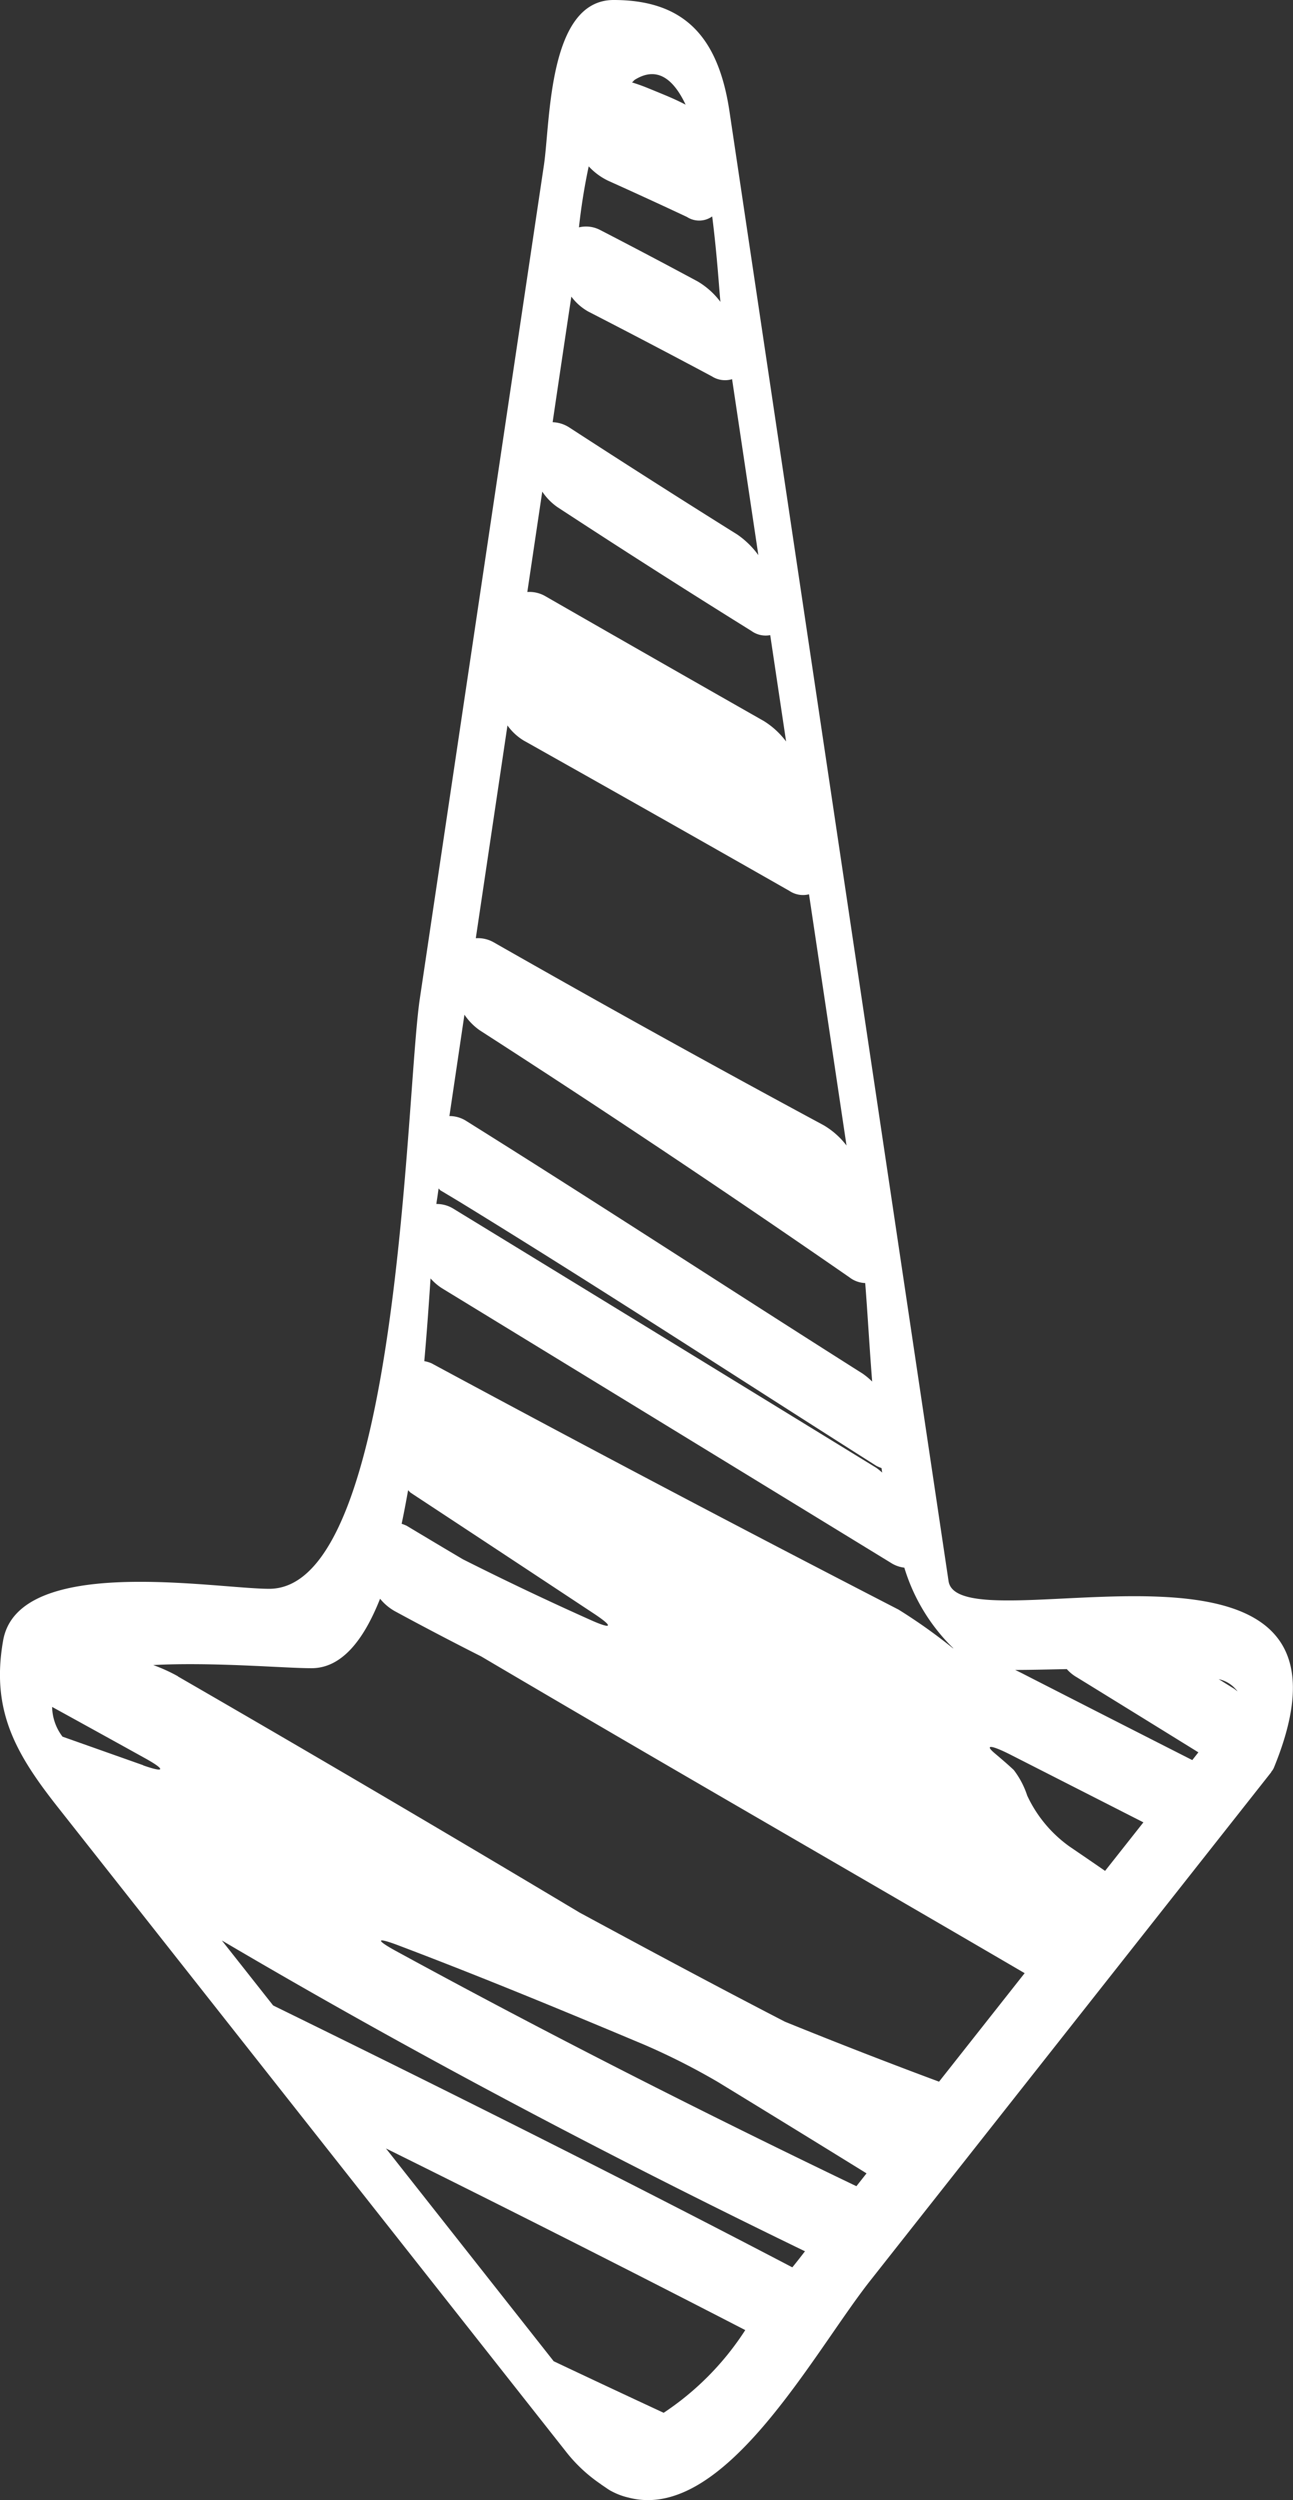 <svg xmlns="http://www.w3.org/2000/svg" width="31.401" height="60.707" viewBox="0 0 31.401 60.707"><rect x="0" y="0" width="31.401" height="60.707" fill="#333333" stroke="none"/><g transform="translate(46.054) rotate(90)"><path d="M55.377,24.919,43.031,15.181s-.006,0-.008,0a.368.368,0,0,0-.117-.071c-6.672-2.722-2.856,7.661-4.514,7.908L20.135,25.74q-8.721,1.3-17.441,2.6C.936,28.606,0,29.4,0,31.151c0,1.594,2.95,1.537,4.005,1.693q10.123,1.508,20.248,3.015c2.339.348,14.326.482,14.326,3.657,0,1.317-.851,6.1,1.261,6.463,1.711.3,2.764-.32,4.064-1.347L59.515,32.321a3.721,3.721,0,0,0,.805-.858c.016-.017.025-.036.039-.054.045-.069.1-.14.133-.208a1.63,1.63,0,0,0,.154-.411C61.255,28.468,57.145,26.314,55.377,24.919ZM2.33,29.856c-.064.153-.128.309-.19.462-.054.131-.1.262-.139.388-.019-.027-.051-.046-.068-.074-.332-.542-.01-.936.609-1.229C2.47,29.541,2.4,29.691,2.33,29.856ZM52.773,25.01l.312.246c-1.814,3.778-3.71,7.517-5.721,11.2-.266.483-.328.457-.133-.061.765-2.021,1.59-4.017,2.424-6a16.55,16.55,0,0,1,.9-1.776Q51.661,26.808,52.773,25.01ZM44.25,18.286l1.179.931c-.2.287-.394.573-.59.86A3.149,3.149,0,0,1,43.6,21.108a2.077,2.077,0,0,0-.621.326c-.142.151-.275.308-.408.465-.221.261-.2.073.053-.419ZM41.07,16c-.023.033-.055.064-.075.1-.074.119-.147.238-.222.356A.773.773,0,0,1,41.07,16Zm-.341,3.9q.909-1.476,1.821-2.949l.188.148q-1.035,2.038-2.079,4.079c-.039.075-.074.147-.11.222,0-.347-.011-.781-.02-1.254A.95.95,0,0,0,40.729,19.9ZM6.836,29.107Q6.2,30.288,5.587,31.475a.736.736,0,0,0-.066.519,14.826,14.826,0,0,1-1.482-.237,1.545,1.545,0,0,0,.351-.475q.432-.96.878-1.911a.544.544,0,0,0-.013-.613c.975-.124,1.832-.173,2.075-.2A1.9,1.9,0,0,0,6.836,29.107Zm3.416,3.526q-1.526-.225-3.05-.454a1.311,1.311,0,0,0,.363-.411q.776-1.509,1.575-3.005a.594.594,0,0,0,.067-.488l4.273-.638a2.1,2.1,0,0,0-.5.511q-1.284,2.053-2.6,4.08A.786.786,0,0,0,10.252,32.633Zm4.223.18a.768.768,0,0,0-.1.435l-2.438-.363a1.415,1.415,0,0,0,.376-.367q1.531-2.339,3.009-4.715a.587.587,0,0,0,.1-.454l2.583-.386a1.979,1.979,0,0,0-.494.536Q16,30.156,14.475,32.813Zm8.407,1.25a.771.771,0,0,0-.1.436l-5.167-.769a1.325,1.325,0,0,0,.37-.4Q19.8,30.1,21.633,26.882a.591.591,0,0,0,.082-.475q3.051-.456,6.1-.911a1.93,1.93,0,0,0-.491.553Q25.153,30.08,22.882,34.063ZM27.1,35.14l-2.462-.365a1.448,1.448,0,0,0,.38-.372q2.925-4.541,6-8.981a.662.662,0,0,0,.137-.38c.689-.055,1.514-.1,2.392-.169a1.7,1.7,0,0,0-.194.233c-2.035,3.214-4.117,6.4-6.131,9.62A.751.751,0,0,0,27.1,35.14Zm2.135.317-.068-.009c-.1-.017-.206-.03-.309-.046.014-.018.037-.028.048-.047.1-.168.2-.335.3-.5,2.081-3.391,4.258-6.725,6.388-10.084a.992.992,0,0,0,.053-.125l.11-.016a1.484,1.484,0,0,0-.116.143q-3.15,5.131-6.29,10.268A.765.765,0,0,0,29.235,35.457Zm3.816.293c-.727-.065-1.41-.112-2.009-.152a1.3,1.3,0,0,0,.235-.271q3.331-5.451,6.666-10.9a.776.776,0,0,0,.123-.335A4.593,4.593,0,0,0,40.025,22.9c0,.006-.006.014-.01.021a13.185,13.185,0,0,0-.931,1.312q-2.938,5.7-5.981,11.342A.815.815,0,0,0,33.051,35.75Zm4.812-.939c-.27.458-.543.913-.816,1.369A1.223,1.223,0,0,0,37,36.3c-.266-.057-.537-.107-.814-.157.018-.021.043-.04.06-.062q1.471-2.235,2.948-4.469c.306-.46.375-.423.15.082Q38.639,33.271,37.863,34.811Zm5,7.765-.694,1.96a1.222,1.222,0,0,1-.722.252q.628-1.142,1.26-2.282C42.979,42.023,43.049,42.054,42.867,42.576Zm-2.16-.843a4.105,4.105,0,0,0-.273.6c-.076-1.473.077-3.178.077-3.844,0-.727-.671-1.264-1.687-1.665a1.267,1.267,0,0,0,.3-.354q.565-1.041,1.1-2.1c2.586-4.384,5.121-8.8,7.692-13.2l2.635,2.079q-.7,1.881-1.457,3.744c-.864,1.671-1.754,3.33-2.649,4.985Q43.535,36.837,40.707,41.733Zm6.418-1.072c2.711-4.6,5.21-9.339,7.544-14.156.13.1.259.2.39.307-2.18,4.17-4.287,8.381-6.359,12.609Q47.91,40.041,47.125,40.661Zm10.208-8.049q-2.58,2.034-5.161,4.069,2.17-4.383,4.411-8.726a6.877,6.877,0,0,1,2.008,1.982Q57.964,31.278,57.333,32.612Z" fill="#fff"/></g></svg>